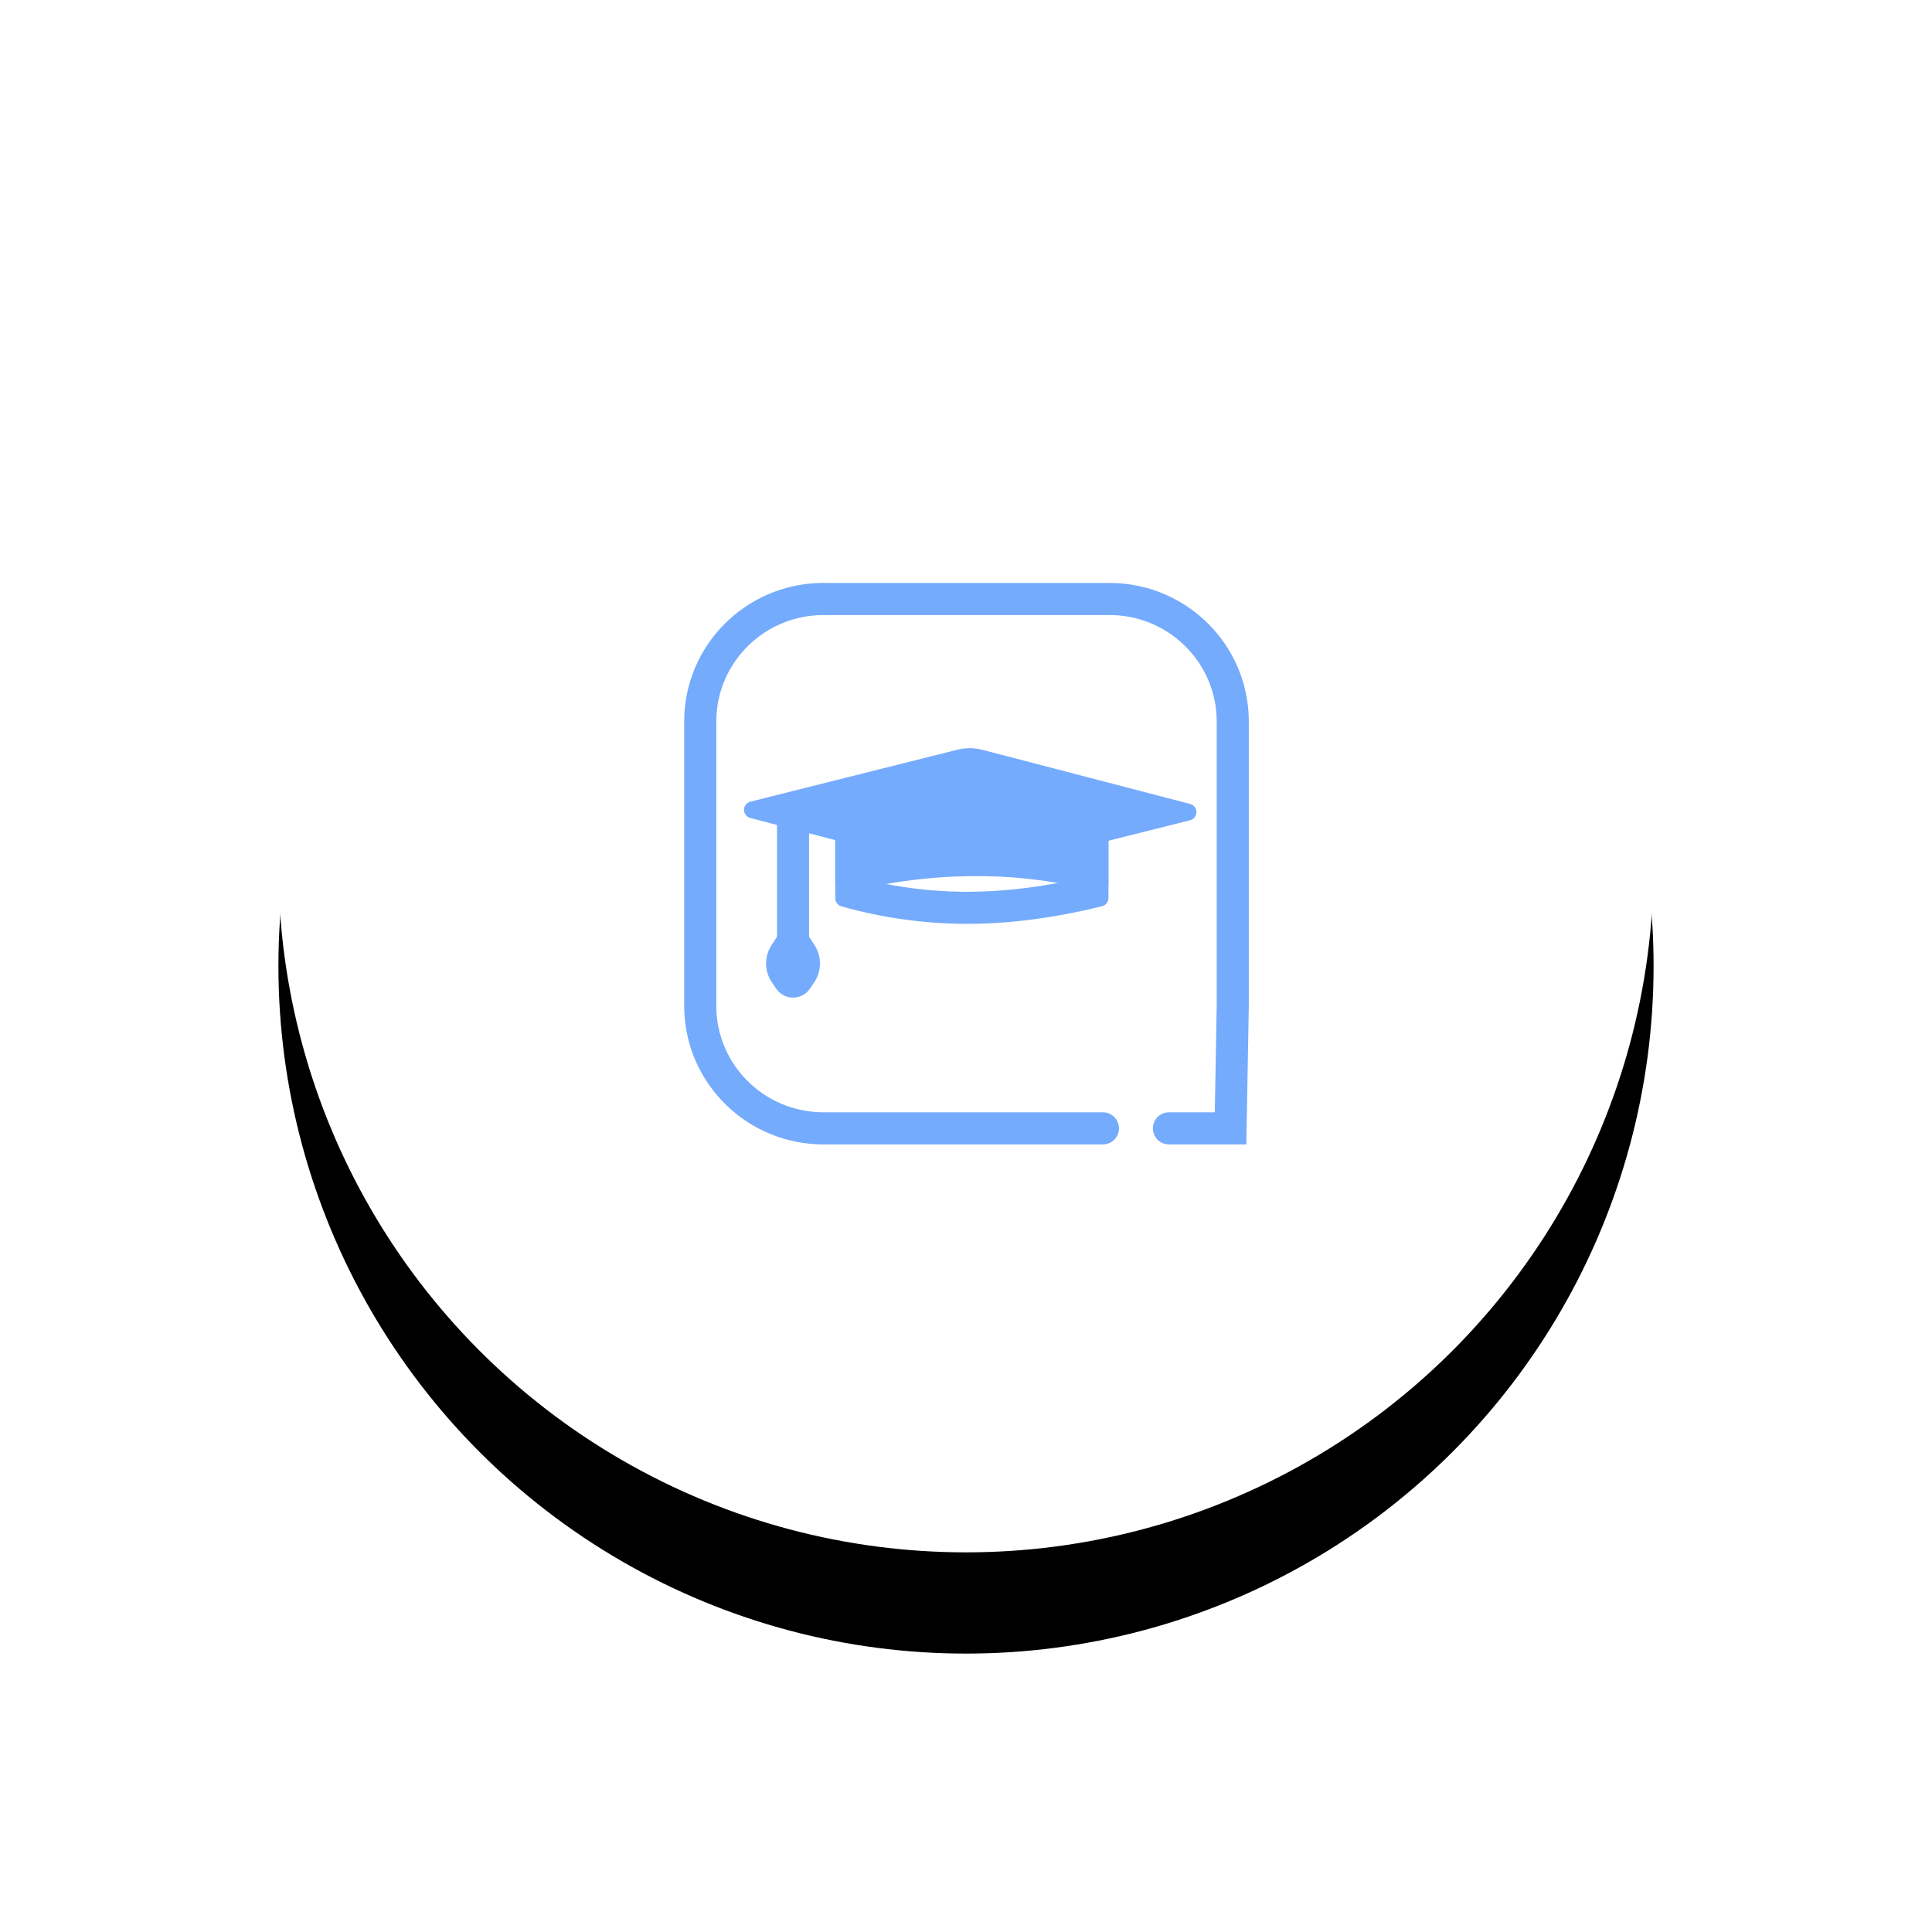<?xml version="1.0" encoding="UTF-8"?>
<svg width="229px" height="229px" viewBox="0 0 229 229" version="1.1" xmlns="http://www.w3.org/2000/svg" xmlns:xlink="http://www.w3.org/1999/xlink">
    <!-- Generator: Sketch 60.1 (88133) - https://sketch.com -->
    <title>Education_inactive</title>
    <desc>Created with Sketch.</desc>
    <defs>
        <circle id="path-1-top-top" cx="81.5" cy="81.5" r="81.5"></circle>
        <filter x="-35.0%" y="-27.6%" width="169.9%" height="169.9%" filterUnits="objectBoundingBox" id="filter-2-top">
            <feOffset dx="0" dy="12" in="SourceAlpha" result="shadowOffsetOuter1"></feOffset>
            <feGaussianBlur stdDeviation="17" in="shadowOffsetOuter1" result="shadowBlurOuter1"></feGaussianBlur>
            <feColorMatrix values="0 0 0 0 0   0 0 0 0 0   0 0 0 0 0  0 0 0 0.032 0" type="matrix" in="shadowBlurOuter1"></feColorMatrix>
        </filter>
    </defs>
    <g id="HS_Website" stroke="none" stroke-width="1" fill="none" fill-rule="evenodd">
        <g id="Education_inactive" transform="translate(33, 21)">
            <g id="Oval">
                <use fill="black" fill-opacity="1" filter="url(#filter-2-top)" xlink:href="#path-1-top-top"></use>
                <use fill="#FFFFFF" fill-rule="evenodd" xlink:href="#path-1-top-top"></use>
            </g>
            <g id="Group-14" transform="translate(48, 45.124)" fill="#74ABFC">
                <path d="M29.899,23.854 L51.84,10.98 C52.316,10.7 52.929,10.86 53.208,11.336 C53.393,11.651 53.392,12.042 53.204,12.356 L40.212,34.053 C39.695,34.917 38.969,35.636 38.101,36.146 L16.16,49.02 C15.684,49.3 15.071,49.14 14.792,48.664 C14.607,48.349 14.608,47.958 14.796,47.644 L27.788,25.947 C28.305,25.083 29.031,24.364 29.899,23.854 Z" id="Combined-Shape" transform="translate(34, 30) rotate(-315) translate(-34, -30) "></path>
                <path d="M34.754,31.674 C39.742,31.674 44.709,32.364 49.654,33.744 C50.086,33.865 50.385,34.259 50.385,34.708 L50.385,42.334 C50.385,42.886 49.937,43.334 49.385,43.334 C49.293,43.334 49.202,43.321 49.114,43.297 C44.618,42.029 39.832,41.395 34.754,41.395 C29.607,41.395 24.439,42.047 19.251,43.35 C18.715,43.484 18.172,43.159 18.037,42.623 C18.017,42.544 18.007,42.462 18.007,42.38 L18.007,34.733 C18.007,34.273 18.321,33.872 18.768,33.762 C24.416,32.37 29.745,31.674 34.754,31.674 Z M34.754,35.474 C30.845,35.474 26.704,35.93 22.33,36.847 L21.807,36.959 L21.807,38.883 L22.197,38.806 C26.068,38.061 29.933,37.66 33.79,37.602 L34.754,37.595 C38.668,37.595 42.433,37.95 46.045,38.661 L46.585,38.771 L46.585,36.877 L46.188,36.783 C42.657,35.972 39.12,35.539 35.573,35.481 L34.754,35.474 Z" id="Combined-Shape" fill-rule="nonzero" transform="translate(34.196, 37.527) rotate(-180) translate(-34.196, -37.527) "></path>
                <path d="M34.747,28 C39.735,28 44.702,28.69 49.647,30.07 C50.079,30.191 50.378,30.584 50.378,31.033 L50.378,38.66 C50.378,39.212 49.93,39.66 49.378,39.66 C49.286,39.66 49.195,39.647 49.107,39.622 C44.611,38.355 39.825,37.721 34.747,37.721 C29.6,37.721 24.432,38.372 19.244,39.675 C18.708,39.81 18.165,39.485 18.03,38.949 C18.01,38.869 18,38.788 18,38.705 L18,31.059 C18,30.599 18.314,30.198 18.761,30.088 C24.409,28.696 29.738,28 34.747,28 Z M34.747,31.8 C30.838,31.8 26.697,32.256 22.323,33.172 L21.8,33.284 L21.8,35.209 L22.19,35.131 C26.061,34.387 29.926,33.985 33.783,33.928 L34.747,33.921 C38.661,33.921 42.426,34.275 46.038,34.986 L46.578,35.097 L46.578,33.203 L46.181,33.109 C42.65,32.298 39.113,31.864 35.566,31.807 L34.747,31.8 Z" id="Combined-Shape" fill-rule="nonzero"></path>
                <path d="M13,28.1 C13.999,28.1 14.819,28.872 14.894,29.852 L14.9,30 L14.9,45.876 C14.9,46.925 14.049,47.776 13,47.776 C12.001,47.776 11.181,47.004 11.106,46.024 L11.1,45.876 L11.1,30 C11.1,28.951 11.951,28.1 13,28.1 Z" id="Combined-Shape" fill-rule="nonzero"></path>
                <path d="M15,45.062 L15.541,45.891 C16.425,47.243 16.408,48.994 15.499,50.329 L15,51.062 C14.248,52.167 12.743,52.453 11.638,51.701 C11.387,51.53 11.171,51.313 11,51.062 L10.501,50.329 C9.592,48.994 9.575,47.243 10.459,45.891 L11,45.062 C11.721,43.958 13.202,43.647 14.306,44.368 C14.583,44.549 14.819,44.785 15,45.062 Z" id="Combined-Shape"></path>
                <path d="M9.564,2.973 C10.614,2.973 11.466,3.825 11.466,4.876 C11.466,5.876 10.694,6.697 9.712,6.772 L9.564,6.778 L4.128,6.778 L3.902,19.395 L3.902,53.101 C3.902,59.964 9.421,65.552 16.297,65.715 L16.606,65.718 L50.512,65.718 C57.427,65.718 63.048,60.232 63.212,53.408 L63.216,53.101 L63.216,19.395 C63.216,12.532 57.697,6.945 50.821,6.782 L50.512,6.778 L17.388,6.778 C16.338,6.778 15.486,5.926 15.486,4.876 C15.486,3.875 16.258,3.055 17.24,2.979 L17.388,2.973 L50.512,2.973 C59.52,2.973 66.846,10.151 67.017,19.076 L67.02,19.395 L67.02,53.101 C67.02,62.067 59.8,69.35 50.833,69.52 L50.512,69.523 L16.606,69.523 C7.598,69.523 0.272,62.345 0.101,53.421 L0.098,53.101 L0.098,19.361 L0.392,2.973 L9.564,2.973 Z" id="Combined-Shape" fill-rule="nonzero" transform="translate(33.559, 36.248) rotate(-180) translate(-33.559, -36.248) "></path>
            </g>
        </g>
    </g>
</svg>
